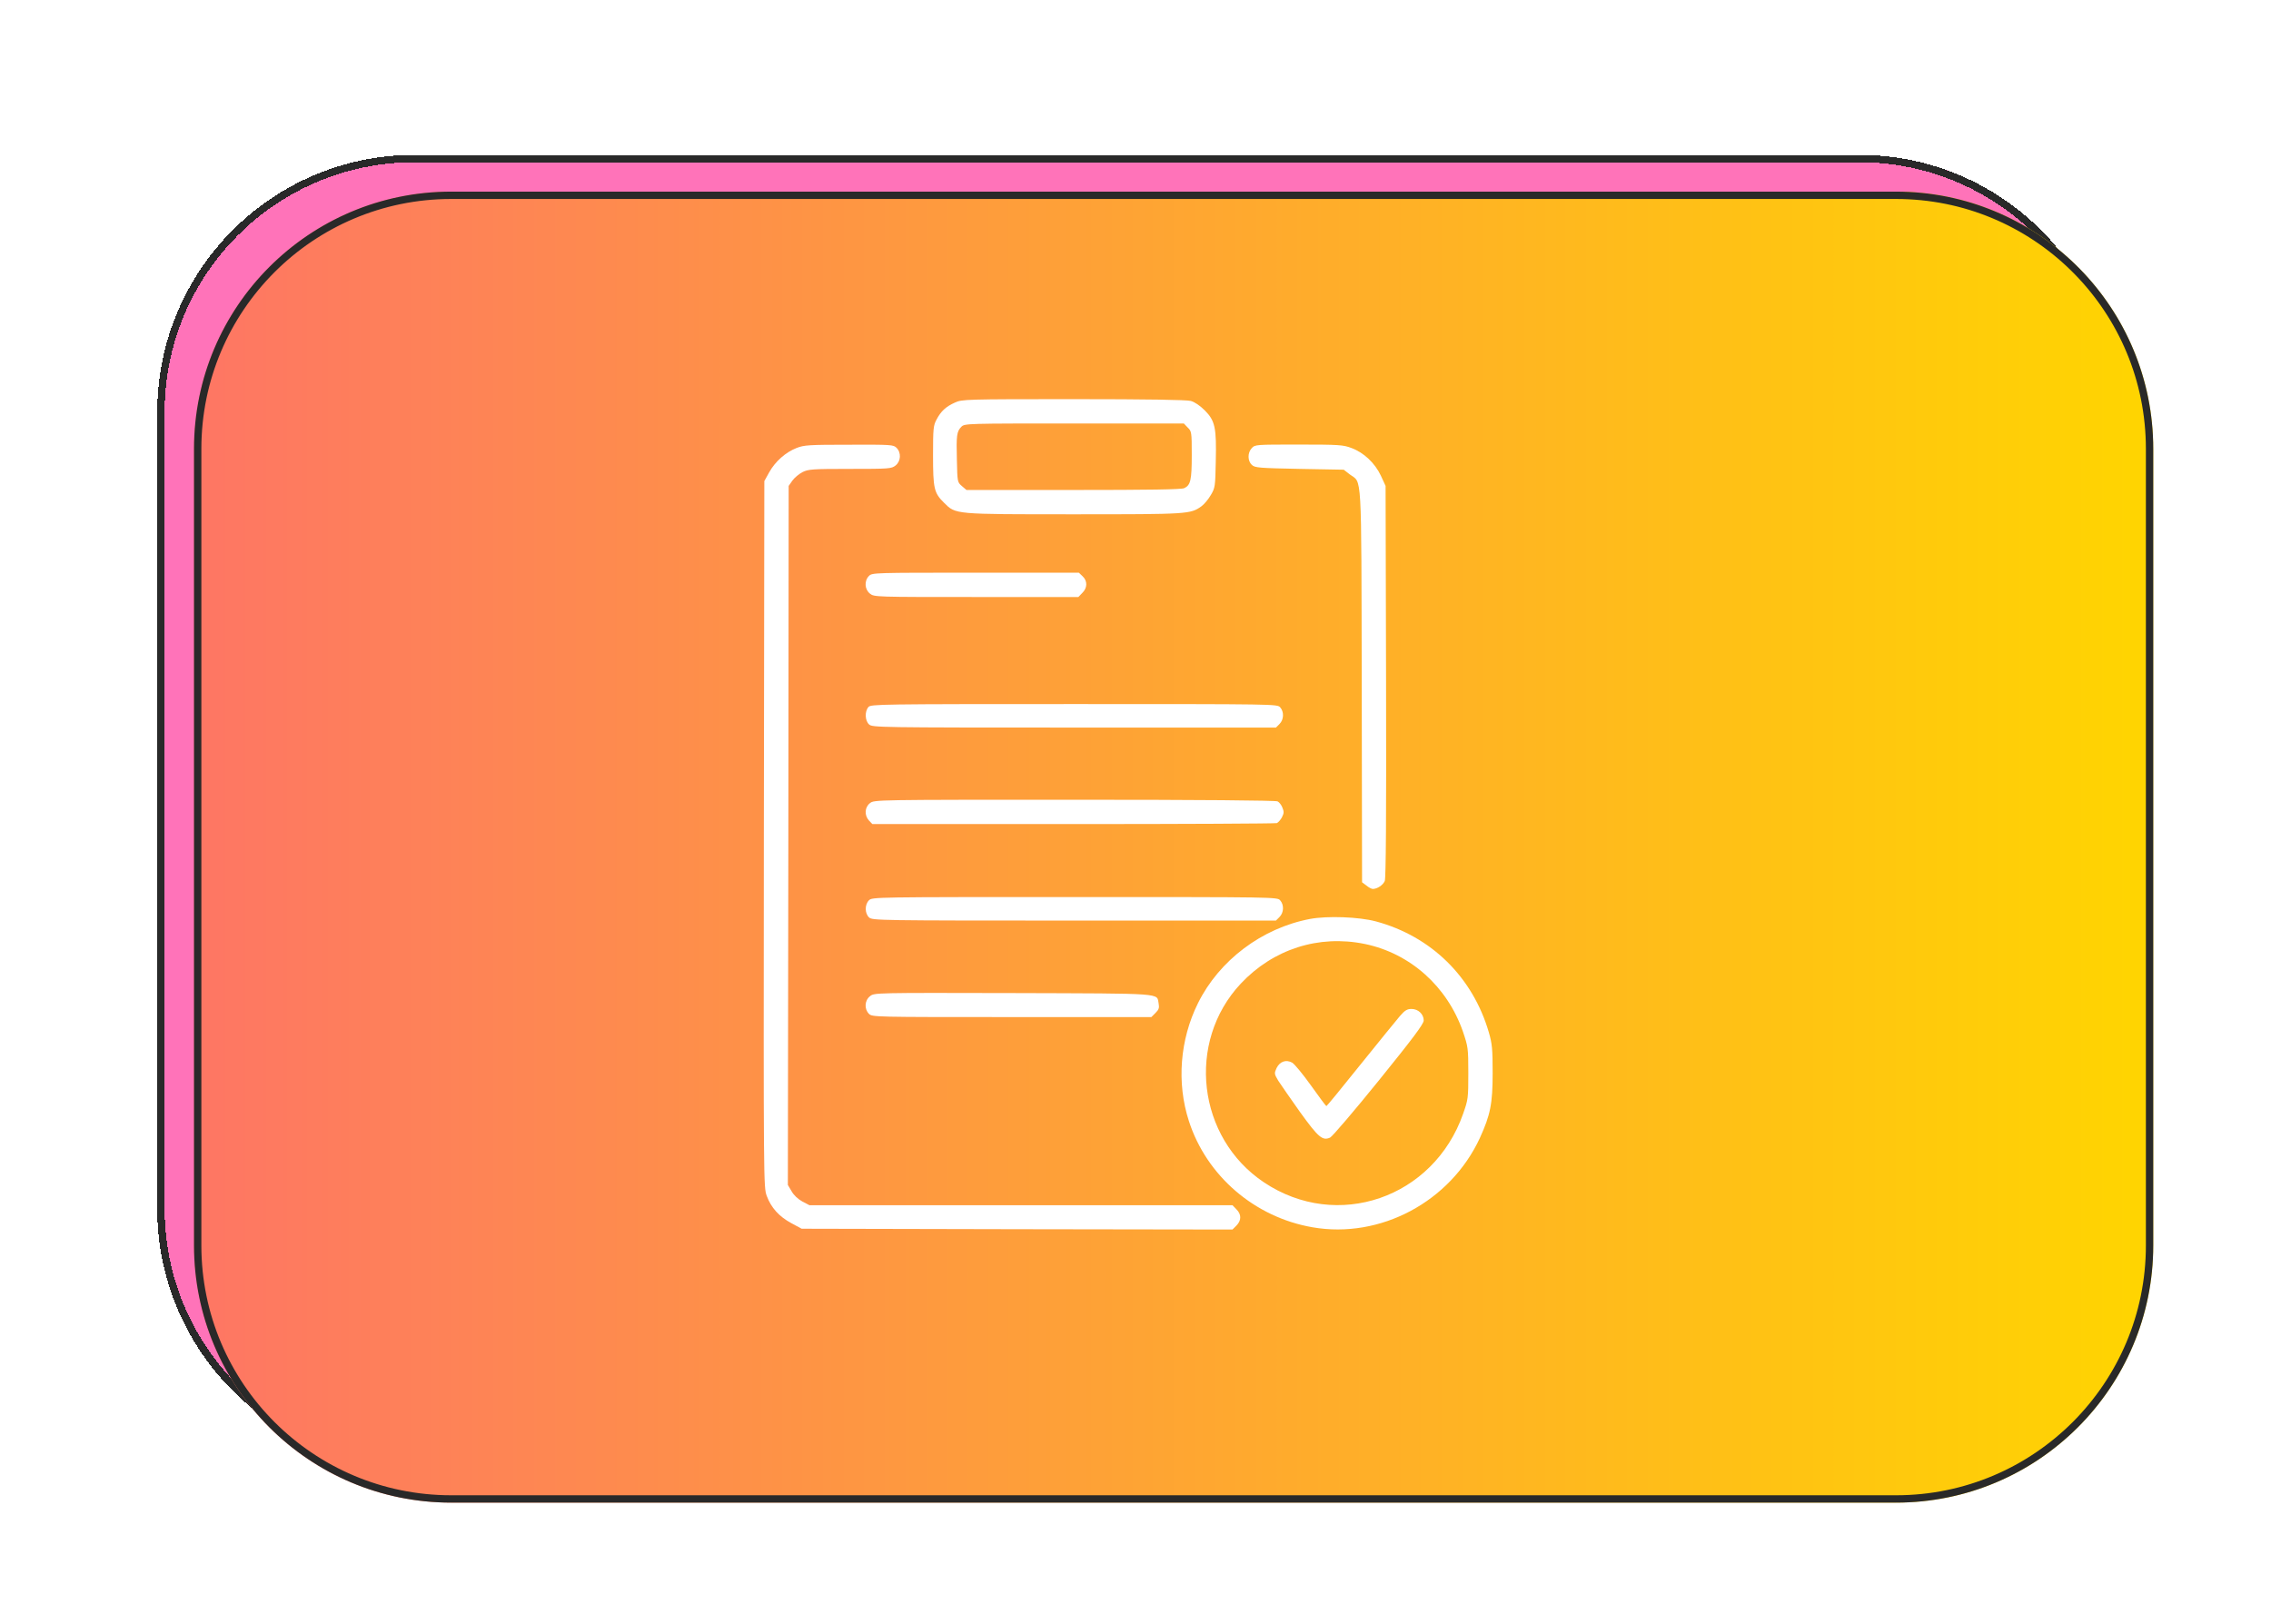 <svg width="309" height="221" viewBox="0 0 309 221" fill="none" xmlns="http://www.w3.org/2000/svg">
<g filter="url(#filter0_d_697_2387)">
<path d="M247.977 16.077C267.307 16.077 282.977 31.747 282.977 51.077V159.48C282.977 178.81 267.307 194.48 247.977 194.48H51.398C32.068 194.48 16.398 178.81 16.398 159.48V51.077C16.398 31.747 32.068 16.077 51.398 16.077L247.977 16.077Z" fill="#FF73B9" shape-rendering="crispEdges"/>
<path d="M282.477 51.077V159.479C282.477 178.533 267.03 193.979 247.977 193.979H51.398C32.344 193.979 16.898 178.533 16.898 159.479V51.077C16.898 32.023 32.344 16.577 51.398 16.577L247.977 16.577C267.03 16.577 282.477 32.023 282.477 51.077Z" stroke="#292929" shape-rendering="crispEdges"/>
<g filter="url(#filter1_d_697_2387)">
<path d="M247.977 16.077C267.307 16.077 282.977 31.747 282.977 51.077V159.48C282.977 178.81 267.307 194.48 247.977 194.48H51.398C32.068 194.48 16.398 178.81 16.398 159.48V51.077C16.398 31.747 32.068 16.077 51.398 16.077L247.977 16.077Z" fill="url(#paint0_linear_697_2387)"/>
<path d="M282.477 51.077V159.479C282.477 178.533 267.03 193.979 247.977 193.979H51.398C32.344 193.979 16.898 178.533 16.898 159.479V51.077C16.898 32.023 32.344 16.577 51.398 16.577L247.977 16.577C266.733 16.577 281.992 31.544 282.465 50.187L282.477 51.077Z" stroke="#292929"/>
</g>
<path d="M124.933 49.781C123.697 50.333 123.035 50.951 122.439 52.076C121.997 52.893 121.953 53.29 121.953 56.932C121.953 61.5 122.086 62.074 123.454 63.42C125.065 65.009 124.69 64.987 141.154 64.987C156.736 64.987 156.957 64.965 158.458 63.906C158.833 63.641 159.407 62.957 159.738 62.383C160.333 61.39 160.356 61.213 160.422 57.814C160.532 53.202 160.333 52.253 158.921 50.84C158.281 50.2 157.531 49.693 157.023 49.56C156.449 49.406 151.174 49.317 141.044 49.317C126.301 49.317 125.904 49.339 124.933 49.781ZM156.604 53.18C157.133 53.687 157.155 53.798 157.155 56.91C157.155 60.331 157.001 61.037 156.118 61.434C155.743 61.611 151.241 61.677 141.044 61.677H126.5L125.882 61.147C125.264 60.617 125.264 60.595 125.197 57.594C125.109 54.239 125.175 53.709 125.815 53.069C126.257 52.628 126.61 52.628 141.154 52.628H156.074L156.604 53.18Z" fill="white"/>
<path d="M103.391 55.961C101.912 56.534 100.478 57.792 99.661 59.271L98.999 60.463L98.933 108.51C98.889 156.226 98.889 156.557 99.33 157.749C99.926 159.36 101.007 160.552 102.685 161.457L104.075 162.207L133.385 162.273L162.694 162.317L163.224 161.788C163.93 161.081 163.93 160.243 163.224 159.559L162.694 159.007H133.914H105.134L104.163 158.499C103.568 158.168 103.016 157.661 102.707 157.109L102.199 156.248L102.265 108.686L102.309 61.125L102.817 60.397C103.104 59.999 103.722 59.492 104.185 59.249C104.98 58.852 105.51 58.808 110.652 58.808C115.993 58.808 116.302 58.785 116.854 58.344C117.582 57.77 117.648 56.6 116.986 55.938C116.567 55.519 116.258 55.497 110.542 55.519C105.09 55.519 104.406 55.563 103.391 55.961Z" fill="white"/>
<path d="M165.319 55.983C164.723 56.623 164.745 57.726 165.341 58.278C165.76 58.653 166.312 58.697 171.808 58.808L177.833 58.918L178.627 59.536C180.349 60.838 180.216 58.388 180.283 88.316L180.327 115.065L180.923 115.506C181.232 115.771 181.629 115.97 181.783 115.97C182.401 115.97 183.174 115.44 183.417 114.888C183.571 114.469 183.637 106.546 183.593 87.72L183.527 61.125L182.887 59.734C182.092 58.035 180.569 56.578 178.87 55.961C177.767 55.541 177.171 55.497 171.719 55.497C165.893 55.497 165.76 55.497 165.319 55.983Z" fill="white"/>
<path d="M113.235 73.374C112.573 74.036 112.639 75.206 113.368 75.78C113.941 76.243 114.118 76.243 127.846 76.243H141.728L142.258 75.691C142.964 75.007 142.986 74.058 142.302 73.418L141.794 72.933H127.735C113.964 72.933 113.677 72.933 113.235 73.374Z" fill="white"/>
<path d="M113.168 91.207C112.638 91.803 112.682 93.083 113.256 93.59C113.72 93.988 114.492 94.01 141.175 94.01H168.609L169.094 93.524C169.69 92.928 169.734 91.869 169.183 91.251C168.785 90.81 168.565 90.81 141.153 90.81C114.669 90.81 113.499 90.832 113.168 91.207Z" fill="white"/>
<path d="M113.367 104.295C112.638 104.868 112.594 105.95 113.234 106.656L113.698 107.142H141.043C156.073 107.142 168.543 107.075 168.741 107.009C168.918 106.921 169.249 106.568 169.425 106.215C169.712 105.663 169.712 105.442 169.492 104.912C169.359 104.537 169.05 104.162 168.829 104.052C168.587 103.919 158.214 103.831 141.197 103.831C113.963 103.831 113.963 103.831 113.367 104.295Z" fill="white"/>
<path d="M113.233 117.515C112.637 118.111 112.659 119.302 113.255 119.854C113.718 120.251 114.491 120.273 141.174 120.273H168.607L169.093 119.788C169.689 119.192 169.733 118.133 169.181 117.515C168.784 117.073 168.563 117.073 141.218 117.073C113.961 117.073 113.674 117.073 113.233 117.515Z" fill="white"/>
<path d="M173.243 120.053C166.711 121.289 160.884 125.681 157.993 131.53C155.543 136.474 155.08 142.344 156.757 147.531C159.163 155.013 165.695 160.641 173.574 162.009C182.8 163.62 192.334 158.544 196.351 149.87C197.786 146.714 198.095 145.213 198.095 141.02C198.095 137.776 198.028 137.047 197.587 135.525C195.402 127.976 189.752 122.415 182.204 120.384C179.887 119.766 175.605 119.612 173.243 120.053ZM180.681 123.452C186.883 124.732 191.915 129.234 194.056 135.392C194.74 137.423 194.784 137.599 194.784 141.02C194.784 144.441 194.762 144.617 194.078 146.56C190.061 158.036 176.929 162.561 166.975 155.895C157.905 149.826 156.382 136.805 163.819 128.859C168.233 124.158 174.413 122.172 180.681 123.452Z" fill="white"/>
<path d="M185.472 133.272C185.009 133.802 182.603 136.782 180.109 139.871C177.615 142.983 175.54 145.521 175.474 145.521C175.408 145.521 174.481 144.263 173.378 142.718C172.296 141.196 171.126 139.783 170.817 139.607C169.979 139.143 169.14 139.452 168.699 140.335C168.368 141.063 168.368 141.129 168.919 142.056C169.25 142.564 170.575 144.484 171.877 146.316C174.393 149.803 174.945 150.266 175.982 149.803C176.269 149.671 179.27 146.161 182.625 142.012C187.282 136.252 188.716 134.332 188.716 133.868C188.716 133.007 187.966 132.301 187.061 132.301C186.465 132.301 186.156 132.478 185.472 133.272Z" fill="white"/>
<path d="M113.388 130.558C112.637 131.132 112.571 132.302 113.233 132.964C113.674 133.405 113.961 133.405 132.655 133.405H151.658L152.231 132.831C152.673 132.39 152.761 132.147 152.651 131.573C152.364 130.117 153.754 130.205 132.898 130.139C113.983 130.095 113.961 130.095 113.388 130.558Z" fill="white"/>
</g>
<defs>
<filter id="filter0_d_697_2387" x="0.398" y="0.077" width="308.578" height="220.402" filterUnits="userSpaceOnUse" color-interpolation-filters="sRGB">
<feFlood flood-opacity="0" result="BackgroundImageFix"/>
<feColorMatrix in="SourceAlpha" type="matrix" values="0 0 0 0 0 0 0 0 0 0 0 0 0 0 0 0 0 0 127 0" result="hardAlpha"/>
<feMorphology radius="1" operator="dilate" in="SourceAlpha" result="effect1_dropShadow_697_2387"/>
<feOffset dx="5" dy="5"/>
<feGaussianBlur stdDeviation="10"/>
<feComposite in2="hardAlpha" operator="out"/>
<feColorMatrix type="matrix" values="0 0 0 0 0 0 0 0 0 0 0 0 0 0 0 0 0 0 0.5 0"/>
<feBlend mode="normal" in2="BackgroundImageFix" result="effect1_dropShadow_697_2387"/>
<feBlend mode="normal" in="SourceGraphic" in2="effect1_dropShadow_697_2387" result="shape"/>
</filter>
<filter id="filter1_d_697_2387" x="0.398" y="0.077" width="308.578" height="220.402" filterUnits="userSpaceOnUse" color-interpolation-filters="sRGB">
<feFlood flood-opacity="0" result="BackgroundImageFix"/>
<feColorMatrix in="SourceAlpha" type="matrix" values="0 0 0 0 0 0 0 0 0 0 0 0 0 0 0 0 0 0 127 0" result="hardAlpha"/>
<feMorphology radius="1" operator="dilate" in="SourceAlpha" result="effect1_dropShadow_697_2387"/>
<feOffset dx="5" dy="5"/>
<feGaussianBlur stdDeviation="10"/>
<feComposite in2="hardAlpha" operator="out"/>
<feColorMatrix type="matrix" values="0 0 0 0 0 0 0 0 0 0 0 0 0 0 0 0 0 0 0.5 0"/>
<feBlend mode="normal" in2="BackgroundImageFix" result="effect1_dropShadow_697_2387"/>
<feBlend mode="normal" in="SourceGraphic" in2="effect1_dropShadow_697_2387" result="shape"/>
</filter>
<linearGradient id="paint0_linear_697_2387" x1="282.977" y1="105.278" x2="16.398" y2="105.278" gradientUnits="userSpaceOnUse">
<stop stop-color="#FFD500"/>
<stop offset="1" stop-color="#FE7664"/>
</linearGradient>
</defs>
</svg>
